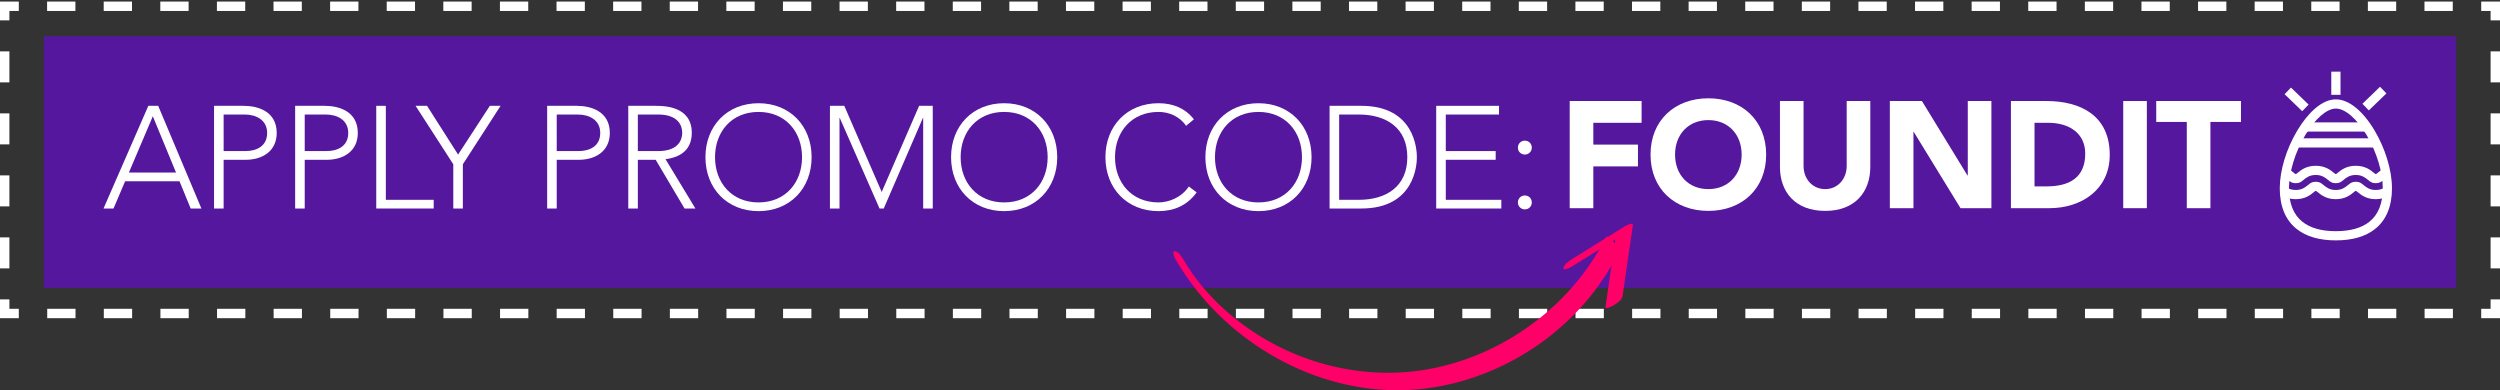 <?xml version="1.0" encoding="utf-8"?>
<!-- Generator: Adobe Illustrator 16.0.3, SVG Export Plug-In . SVG Version: 6.00 Build 0)  -->
<!DOCTYPE svg PUBLIC "-//W3C//DTD SVG 1.1//EN" "http://www.w3.org/Graphics/SVG/1.1/DTD/svg11.dtd">
<svg version="1.1" xmlns="http://www.w3.org/2000/svg" xmlns:xlink="http://www.w3.org/1999/xlink" x="0px" y="0px"
	 width="398.999px" height="62.285px" viewBox="0 0 398.999 62.285" enable-background="new 0 0 398.999 62.285"
	 xml:space="preserve">
<rect x="0" y="0" width="398.999" height="62.285" fill="#333333" stroke="none"/>
<g id="Layer_3" display="none">
	<rect x="-22.333" y="0.898" display="inline" fill="#D395FB" width="510.667" height="73.768"/>
</g>
<g id="Layer_1">
	<rect x="7" y="5.779" fill="#55179E" width="385" height="40.155"/>
	<g>
		<path fill="#FFFFFF" d="M250.524,16.123h11.474v3.479h-7.705v3.478h7.125v3.479h-7.125v6.667h-3.769V16.123z"/>
		<path fill="#FFFFFF" d="M272.652,15.688c5.338,0,9.227,3.502,9.227,8.985s-3.889,8.985-9.227,8.985
			c-5.339,0-9.228-3.502-9.228-8.985S267.313,15.688,272.652,15.688z M272.652,30.181c3.212,0,5.313-2.319,5.313-5.507
			s-2.102-5.507-5.313-5.507c-3.213,0-5.314,2.319-5.314,5.507S269.439,30.181,272.652,30.181z"/>
		<path fill="#FFFFFF" d="M298.499,26.63c0,4.034-2.464,7.029-7.198,7.029c-4.758,0-7.222-2.995-7.222-7.029V16.123h3.768v10.362
			c0,2.102,1.45,3.696,3.454,3.696c1.981,0,3.431-1.594,3.431-3.696V16.123h3.768V26.63z"/>
		<path fill="#FFFFFF" d="M301.617,16.123h5.121l7.271,11.884h0.048V16.123h3.769v17.102h-4.928l-7.464-12.174h-0.049v12.174h-3.768
			V16.123z"/>
		<path fill="#FFFFFF" d="M320.942,16.123h5.652c5.507,0,10.12,2.343,10.12,8.599c0,5.531-4.517,8.502-9.613,8.502h-6.159V16.123z
			 M324.71,29.746h1.957c3.502,0,6.135-1.329,6.135-5.218c0-3.357-2.681-4.927-5.869-4.927h-2.223V29.746z"/>
		<path fill="#FFFFFF" d="M338.867,16.123h3.769v17.102h-3.769V16.123z"/>
		<path fill="#FFFFFF" d="M349.012,19.456h-4.879v-3.333h13.526v3.333h-4.879v13.768h-3.769V19.456z"/>
	</g>
	<g>
		<g>
			<polyline fill="none" stroke="#FFFFFF" stroke-width="1.5" stroke-miterlimit="10" points="398.249,47.783 398.249,50.033 
				395.999,50.033 			"/>
			
				<line fill="none" stroke="#FFFFFF" stroke-width="1.5" stroke-miterlimit="10" stroke-dasharray="4.517,4.517" x1="391.481" y1="50.033" x2="5.259" y2="50.033"/>
			<polyline fill="none" stroke="#FFFFFF" stroke-width="1.5" stroke-miterlimit="10" points="3,50.033 0.75,50.033 0.75,47.783 			
				"/>
			
				<line fill="none" stroke="#FFFFFF" stroke-width="1.5" stroke-miterlimit="10" stroke-dasharray="4.948,4.948" x1="0.75" y1="42.835" x2="0.75" y2="5.724"/>
			<polyline fill="none" stroke="#FFFFFF" stroke-width="1.5" stroke-miterlimit="10" points="0.75,3.25 0.75,1 3,1 			"/>
			
				<line fill="none" stroke="#FFFFFF" stroke-width="1.5" stroke-miterlimit="10" stroke-dasharray="4.517,4.517" x1="7.517" y1="1" x2="393.74" y2="1"/>
			<polyline fill="none" stroke="#FFFFFF" stroke-width="1.5" stroke-miterlimit="10" points="395.999,1 398.249,1 398.249,3.25 			
				"/>
			
				<line fill="none" stroke="#FFFFFF" stroke-width="1.5" stroke-miterlimit="10" stroke-dasharray="4.948,4.948" x1="398.249" y1="8.198" x2="398.249" y2="45.309"/>
		</g>
	</g>
	<g id="XMLID_2570_">
		<path fill="#FFFFFF" d="M372.804,38.365c-2.633,0-4.738-0.612-6.258-1.822c-1.789-1.424-2.697-3.613-2.697-6.506
			c0-2.843,1.053-6.295,2.814-9.233c0.854-1.422,1.822-2.622,2.801-3.466c1.137-0.982,2.26-1.479,3.34-1.479
			c2.043,0,4.289,1.803,6.164,4.946c0.826,1.385,1.52,2.946,2.006,4.512c0.514,1.652,0.783,3.284,0.783,4.721
			c0,2.894-0.906,5.083-2.695,6.506C377.542,37.753,375.437,38.365,372.804,38.365z M372.804,17.327
			c-1.447,0-3.316,1.622-4.881,4.231c-1.607,2.681-2.605,5.929-2.605,8.479c0,2.424,0.723,4.227,2.145,5.358
			c1.252,0.996,3.049,1.502,5.342,1.502c2.291,0,4.09-0.506,5.344-1.502c1.422-1.131,2.141-2.934,2.141-5.358
			c0-2.56-0.988-5.81-2.58-8.479c-0.77-1.292-1.635-2.365-2.498-3.107C374.356,17.715,373.524,17.327,372.804,17.327z"/>
		<path fill="#FFFFFF" d="M379.173,29.24c-0.604,0-0.875-0.225-1.252-0.534c-0.424-0.348-0.947-0.78-1.941-0.78
			c-0.99,0-1.518,0.433-1.941,0.78c-0.377,0.309-0.648,0.534-1.252,0.534c-0.605,0-0.877-0.225-1.254-0.534
			c-0.424-0.348-0.949-0.78-1.941-0.78s-1.52,0.433-1.941,0.78c-0.375,0.309-0.646,0.534-1.252,0.534s-0.877-0.225-1.254-0.534
			c-0.189-0.155-0.4-0.331-0.666-0.474l0.699-1.291c0.389,0.21,0.686,0.452,0.9,0.629c0.098,0.08,0.205,0.17,0.252,0.196
			c0.01,0.002,0.031,0.003,0.068,0.003c0.035,0,0.059-0.001,0.07-0.003c0.045-0.026,0.152-0.116,0.25-0.196
			c0.506-0.417,1.354-1.113,2.873-1.113s2.367,0.696,2.873,1.113c0.098,0.08,0.207,0.17,0.252,0.196
			c0.01,0.002,0.033,0.003,0.07,0.003s0.061-0.001,0.068-0.003c0.045-0.026,0.154-0.116,0.252-0.196
			c0.508-0.417,1.355-1.113,2.873-1.113s2.367,0.696,2.873,1.113c0.1,0.08,0.207,0.17,0.252,0.196
			c0.01,0.002,0.031,0.003,0.068,0.003c0.039,0,0.061-0.001,0.07-0.003c0.045-0.026,0.154-0.116,0.252-0.196
			c0.227-0.185,0.531-0.437,0.943-0.654l0.684,1.301c-0.277,0.146-0.5,0.327-0.693,0.489
			C380.052,29.016,379.778,29.24,379.173,29.24z"/>
		<path fill="#FFFFFF" d="M379.173,31.791c-1.518,0-2.365-0.698-2.871-1.113c-0.098-0.08-0.207-0.171-0.252-0.197
			c-0.01-0.001-0.033-0.003-0.07-0.003s-0.059,0.001-0.07,0.003c-0.045,0.026-0.152,0.117-0.25,0.195
			c-0.506,0.417-1.355,1.114-2.873,1.114c-1.52,0-2.367-0.698-2.873-1.114c-0.098-0.079-0.207-0.169-0.252-0.195
			c-0.012-0.001-0.031-0.003-0.07-0.003c-0.037,0-0.059,0.001-0.068,0.003c-0.047,0.026-0.154,0.117-0.252,0.195
			c-0.506,0.417-1.355,1.114-2.873,1.114c-0.818,0-1.539-0.202-2.203-0.617l0.779-1.245c0.428,0.268,0.881,0.393,1.424,0.393
			c0.99,0,1.518-0.433,1.939-0.78c0.377-0.31,0.65-0.534,1.254-0.534c0.605,0,0.877,0.224,1.254,0.534
			c0.424,0.348,0.947,0.78,1.941,0.78c0.992,0,1.518-0.433,1.939-0.78c0.379-0.31,0.65-0.534,1.254-0.534
			c0.605,0,0.879,0.224,1.252,0.534c0.424,0.348,0.951,0.78,1.941,0.78c0.551,0,1.012-0.13,1.445-0.407l0.791,1.239
			C380.735,31.582,380.005,31.791,379.173,31.791z"/>
		<rect x="366.419" y="22.075" fill="#FFFFFF" width="12.787" height="1.468"/>
		<rect x="367.878" y="19.533" fill="#FFFFFF" width="9.877" height="1.468"/>
		<rect x="372.073" y="11.435" fill="#FFFFFF" width="1.471" height="3.7"/>
		
			<rect x="364.72" y="15" transform="matrix(0.719 0.695 -0.695 0.719 113.833 -250.289)" fill="#FFFFFF" width="3.91" height="1.471"/>
		<polygon fill="#FFFFFF" points="378.06,17.622 377.042,16.565 379.851,13.849 380.874,14.906 		"/>
	</g>
	<g>
		<g>
			<path fill="#FF0069" d="M258.288,40.362c-5.881,11.74-17.709,19.965-30.704,21.633c-13.886,1.78-27.943-4.79-36.551-15.606
				c-1.254-1.576-2.382-3.243-3.404-4.979c-0.083-0.141-0.698-1.379-0.113-1.311c0.63,0.075,1.159,0.993,1.44,1.467
				c3.294,5.587,8.469,10.2,14.295,13.314c6.07,3.244,12.973,4.874,19.854,4.584c13.077-0.557,25.631-8.364,32.152-19.671
				c0.358-0.619,0.695-1.258,1.019-1.9C256.604,37.242,258.659,39.62,258.288,40.362L258.288,40.362z"/>
			<path fill="#FF0069" d="M256.241,48.935c0.554-3.784,1.105-7.567,1.658-11.351c0.425-0.064,0.851-0.13,1.28-0.197
				c-2.79,1.73-5.578,3.456-8.366,5.184c-0.113,0.072-1.347,0.754-1.277,0.199c0.075-0.616,0.974-1.183,1.434-1.468
				c2.79-1.726,5.577-3.455,8.365-5.183c0.106-0.066,1.358-0.752,1.277-0.196c-0.552,3.784-1.104,7.568-1.657,11.353
				c-0.09,0.616-0.962,1.174-1.435,1.464C257.414,48.804,256.16,49.493,256.241,48.935L256.241,48.935z"/>
		</g>
	</g>
	<g>
		<path fill="#FFFFFF" d="M23.673,16.89h1.574l6.898,16.389h-1.713l-1.782-4.352h-8.68l-1.852,4.352H16.52L23.673,16.89z
			 M24.39,18.557l-3.819,8.981h7.523L24.39,18.557z"/>
		<path fill="#FFFFFF" d="M34.163,16.89h4.722c2.315,0,5.278,0.903,5.278,4.329c0,2.963-2.361,4.283-4.931,4.283h-3.542v7.777
			h-1.528V16.89z M35.691,24.112h3.472c1.736,0,3.472-0.741,3.472-2.894c0-2.106-1.806-2.939-3.564-2.939h-3.38V24.112z"/>
		<path fill="#FFFFFF" d="M47.106,16.89h4.722c2.315,0,5.278,0.903,5.278,4.329c0,2.963-2.361,4.283-4.931,4.283h-3.542v7.777
			h-1.528V16.89z M48.634,24.112h3.472c1.736,0,3.472-0.741,3.472-2.894c0-2.106-1.806-2.939-3.564-2.939h-3.38V24.112z"/>
		<path fill="#FFFFFF" d="M60.05,16.89h1.528v15h7.639v1.389H60.05V16.89z"/>
		<path fill="#FFFFFF" d="M72.345,26.219l-6.018-9.329h1.829l4.954,7.778l5.069-7.778h1.713l-6.019,9.329v7.06h-1.528V26.219z"/>
		<path fill="#FFFFFF" d="M87.327,16.89h4.722c2.315,0,5.278,0.903,5.278,4.329c0,2.963-2.361,4.283-4.931,4.283h-3.542v7.777
			h-1.528V16.89z M88.854,24.112h3.472c1.736,0,3.472-0.741,3.472-2.894c0-2.106-1.806-2.939-3.564-2.939h-3.38V24.112z"/>
		<path fill="#FFFFFF" d="M100.27,16.89h4.306c1.296,0,5.833,0,5.833,4.306c0,3.125-2.384,3.981-4.189,4.213l4.769,7.87h-1.736
			l-4.606-7.777h-2.847v7.777h-1.528V16.89z M101.798,24.112h3.241c3.218,0,3.843-1.782,3.843-2.917s-0.625-2.917-3.843-2.917
			h-3.241V24.112z"/>
		<path fill="#FFFFFF" d="M121.061,16.474c5,0,8.472,3.611,8.472,8.611s-3.472,8.611-8.472,8.611c-5,0-8.472-3.611-8.472-8.611
			S116.061,16.474,121.061,16.474z M121.061,32.307c4.283,0,6.944-3.148,6.944-7.222c0-4.074-2.662-7.222-6.944-7.222
			c-4.282,0-6.944,3.148-6.944,7.222C114.117,29.159,116.778,32.307,121.061,32.307z"/>
		<path fill="#FFFFFF" d="M132.456,16.89h2.292l5.972,13.75l5.972-13.75h2.176v16.389h-1.528V18.834h-0.046l-6.25,14.444h-0.671
			l-6.342-14.444h-0.046v14.444h-1.527V16.89z"/>
		<path fill="#FFFFFF" d="M160.262,16.474c5,0,8.472,3.611,8.472,8.611s-3.472,8.611-8.472,8.611c-5,0-8.472-3.611-8.472-8.611
			S155.262,16.474,160.262,16.474z M160.262,32.307c4.283,0,6.944-3.148,6.944-7.222c0-4.074-2.662-7.222-6.944-7.222
			c-4.282,0-6.944,3.148-6.944,7.222C153.318,29.159,155.979,32.307,160.262,32.307z"/>
		<path fill="#FFFFFF" d="M190.986,30.709c-1.551,2.129-3.68,2.986-6.088,2.986c-5,0-8.472-3.611-8.472-8.611
			s3.472-8.611,8.472-8.611c2.222,0,4.213,0.741,5.648,2.569l-1.25,1.042c-1.019-1.527-2.755-2.222-4.398-2.222
			c-4.282,0-6.944,3.148-6.944,7.222c0,4.074,2.662,7.222,6.944,7.222c1.644,0,3.681-0.787,4.838-2.546L190.986,30.709z"/>
		<path fill="#FFFFFF" d="M200.852,16.474c5,0,8.473,3.611,8.473,8.611s-3.473,8.611-8.473,8.611c-4.999,0-8.471-3.611-8.471-8.611
			S195.853,16.474,200.852,16.474z M200.852,32.307c4.283,0,6.944-3.148,6.944-7.222c0-4.074-2.661-7.222-6.944-7.222
			c-4.282,0-6.943,3.148-6.943,7.222C193.908,29.159,196.57,32.307,200.852,32.307z"/>
		<path fill="#FFFFFF" d="M212.2,16.89h5.069c8.519,0,8.865,6.991,8.865,8.194s-0.347,8.194-8.865,8.194H212.2V16.89z
			 M213.729,31.89h3.147c4.352,0,7.731-2.106,7.731-6.806c0-4.699-3.38-6.805-7.731-6.805h-3.147V31.89z"/>
		<path fill="#FFFFFF" d="M229.219,16.89h10.023v1.389h-8.495v5.833h7.963v1.389h-7.963v6.389h8.865v1.389h-10.394V16.89z"/>
		<path fill="#FFFFFF" d="M243.366,22.446c0.625,0,1.111,0.486,1.111,1.111s-0.486,1.111-1.111,1.111s-1.111-0.486-1.111-1.111
			S242.741,22.446,243.366,22.446z M243.366,31.195c0.625,0,1.111,0.486,1.111,1.111s-0.486,1.111-1.111,1.111
			s-1.111-0.486-1.111-1.111S242.741,31.195,243.366,31.195z"/>
	</g>
</g>
<g id="Layer_4" display="none">
	<rect x="7" y="5.779" display="inline" fill="#40D31C" width="385" height="40.155"/>
	<g display="inline">
		<path fill="#FFFFFF" d="M250.524,16.123h11.474v3.479h-7.705v3.478h7.125v3.479h-7.125v6.667h-3.769V16.123z"/>
		<path fill="#FFFFFF" d="M272.652,15.688c5.338,0,9.227,3.502,9.227,8.985s-3.889,8.985-9.227,8.985
			c-5.339,0-9.228-3.502-9.228-8.985S267.313,15.688,272.652,15.688z M272.652,30.181c3.212,0,5.313-2.319,5.313-5.507
			s-2.102-5.507-5.313-5.507c-3.213,0-5.314,2.319-5.314,5.507S269.439,30.181,272.652,30.181z"/>
		<path fill="#FFFFFF" d="M298.499,26.63c0,4.034-2.464,7.029-7.198,7.029c-4.758,0-7.222-2.995-7.222-7.029V16.123h3.768v10.362
			c0,2.102,1.45,3.696,3.454,3.696c1.981,0,3.431-1.594,3.431-3.696V16.123h3.768V26.63z"/>
		<path fill="#FFFFFF" d="M301.617,16.123h5.121l7.271,11.884h0.048V16.123h3.769v17.102h-4.928l-7.464-12.174h-0.049v12.174h-3.768
			V16.123z"/>
		<path fill="#FFFFFF" d="M320.942,16.123h5.652c5.507,0,10.12,2.343,10.12,8.599c0,5.531-4.517,8.502-9.613,8.502h-6.159V16.123z
			 M324.71,29.746h1.957c3.502,0,6.135-1.329,6.135-5.218c0-3.357-2.681-4.927-5.869-4.927h-2.223V29.746z"/>
		<path fill="#FFFFFF" d="M338.867,16.123h3.769v17.102h-3.769V16.123z"/>
		<path fill="#FFFFFF" d="M349.012,19.456h-4.879v-3.333h13.526v3.333h-4.879v13.768h-3.769V19.456z"/>
	</g>
	<g display="inline" opacity="0.5">
		<g>
			<polyline fill="none" stroke="#FFFFFF" stroke-width="1.5" stroke-miterlimit="10" points="398.249,47.783 398.249,50.033 
				395.999,50.033 			"/>
			
				<line fill="none" stroke="#FFFFFF" stroke-width="1.5" stroke-miterlimit="10" stroke-dasharray="4.517,4.517" x1="391.481" y1="50.033" x2="5.259" y2="50.033"/>
			<polyline fill="none" stroke="#FFFFFF" stroke-width="1.5" stroke-miterlimit="10" points="3,50.033 0.75,50.033 0.75,47.783 			
				"/>
			
				<line fill="none" stroke="#FFFFFF" stroke-width="1.5" stroke-miterlimit="10" stroke-dasharray="4.948,4.948" x1="0.75" y1="42.835" x2="0.75" y2="5.724"/>
			<polyline fill="none" stroke="#FFFFFF" stroke-width="1.5" stroke-miterlimit="10" points="0.75,3.25 0.75,1 3,1 			"/>
			
				<line fill="none" stroke="#FFFFFF" stroke-width="1.5" stroke-miterlimit="10" stroke-dasharray="4.517,4.517" x1="7.517" y1="1" x2="393.74" y2="1"/>
			<polyline fill="none" stroke="#FFFFFF" stroke-width="1.5" stroke-miterlimit="10" points="395.999,1 398.249,1 398.249,3.25 			
				"/>
			
				<line fill="none" stroke="#FFFFFF" stroke-width="1.5" stroke-miterlimit="10" stroke-dasharray="4.948,4.948" x1="398.249" y1="8.198" x2="398.249" y2="45.309"/>
		</g>
	</g>
	<g display="inline">
		<path fill="#FFFFFF" d="M22.592,19.116h4.081c2,0,4.561,0.78,4.561,3.741c0,2.561-2.04,3.701-4.261,3.701h-3.061v6.722h-1.32
			V19.116z M23.913,25.357h3c1.5,0,3.001-0.64,3.001-2.5c0-1.82-1.561-2.541-3.081-2.541h-2.92V25.357z"/>
		<path fill="#FFFFFF" d="M33.772,19.116h3.721c1.12,0,5.041,0,5.041,3.721c0,2.701-2.061,3.441-3.621,3.641l4.121,6.801h-1.5
			l-3.981-6.722h-2.46v6.722h-1.32V19.116z M35.092,25.357h2.801c2.78,0,3.32-1.54,3.32-2.521c0-0.98-0.54-2.521-3.32-2.521h-2.801
			V25.357z"/>
		<path fill="#FFFFFF" d="M51.733,18.756c4.321,0,7.322,3.121,7.322,7.441s-3.001,7.441-7.322,7.441s-7.322-3.121-7.322-7.441
			S47.413,18.756,51.733,18.756z M51.733,32.438c3.701,0,6.001-2.72,6.001-6.241c0-3.521-2.301-6.241-6.001-6.241
			s-6.001,2.721-6.001,6.241C45.732,29.718,48.033,32.438,51.733,32.438z"/>
		<path fill="#FFFFFF" d="M61.572,19.116h1.98l5.161,11.883l5.161-11.883h1.88v14.163h-1.32V20.796h-0.04l-5.401,12.482h-0.58
			l-5.481-12.482h-0.04v12.482h-1.32V19.116z"/>
		<path fill="#FFFFFF" d="M85.593,18.756c4.321,0,7.322,3.121,7.322,7.441s-3.001,7.441-7.322,7.441s-7.322-3.121-7.322-7.441
			S81.272,18.756,85.593,18.756z M85.593,32.438c3.701,0,6.001-2.72,6.001-6.241c0-3.521-2.301-6.241-6.001-6.241
			s-6.001,2.721-6.001,6.241C79.592,29.718,81.893,32.438,85.593,32.438z"/>
		<path fill="#FFFFFF" d="M112.134,31.058c-1.34,1.841-3.181,2.581-5.261,2.581c-4.321,0-7.322-3.121-7.322-7.441
			s3.001-7.441,7.322-7.441c1.92,0,3.641,0.64,4.881,2.22l-1.08,0.9c-0.88-1.32-2.38-1.92-3.801-1.92
			c-3.701,0-6.001,2.721-6.001,6.241c0,3.521,2.301,6.241,6.001,6.241c1.42,0,3.181-0.68,4.181-2.2L112.134,31.058z"/>
		<path fill="#FFFFFF" d="M120.653,18.756c4.321,0,7.322,3.121,7.322,7.441s-3.001,7.441-7.322,7.441s-7.322-3.121-7.322-7.441
			S116.332,18.756,120.653,18.756z M120.653,32.438c3.701,0,6.001-2.72,6.001-6.241c0-3.521-2.301-6.241-6.001-6.241
			s-6.001,2.721-6.001,6.241C114.651,29.718,116.952,32.438,120.653,32.438z"/>
		<path fill="#FFFFFF" d="M130.451,19.116h4.381c7.362,0,7.662,6.042,7.662,7.082s-0.3,7.082-7.662,7.082h-4.381V19.116z
			 M131.771,32.079h2.721c3.761,0,6.681-1.82,6.681-5.881s-2.92-5.881-6.681-5.881h-2.721V32.079z"/>
		<path fill="#FFFFFF" d="M145.151,19.116h8.662v1.2h-7.341v5.041h6.881v1.2h-6.881v5.521h7.662v1.2h-8.982V19.116z"/>
		<path fill="#FFFFFF" d="M165.952,19.116h1.36l5.961,14.163h-1.48l-1.541-3.761h-7.501l-1.6,3.761h-1.38L165.952,19.116z
			 M166.572,20.556l-3.301,7.762h6.501L166.572,20.556z"/>
		<path fill="#FFFFFF" d="M175.011,19.116h4.081c2,0,4.561,0.78,4.561,3.741c0,2.561-2.04,3.701-4.261,3.701h-3.061v6.722h-1.32
			V19.116z M176.331,25.357h3c1.5,0,3.001-0.64,3.001-2.5c0-1.82-1.561-2.541-3.081-2.541h-2.92V25.357z"/>
		<path fill="#FFFFFF" d="M186.191,19.116h4.081c2,0,4.561,0.78,4.561,3.741c0,2.561-2.04,3.701-4.261,3.701h-3.061v6.722h-1.32
			V19.116z M187.511,25.357h3c1.5,0,3.001-0.64,3.001-2.5c0-1.82-1.561-2.541-3.081-2.541h-2.92V25.357z"/>
		<path fill="#FFFFFF" d="M197.371,19.116h1.32v12.963h6.601v1.2h-7.921V19.116z"/>
		<path fill="#FFFFFF" d="M207.07,19.116h1.32v14.163h-1.32V19.116z"/>
		<path fill="#FFFFFF" d="M211.97,19.116h8.662v1.2h-7.342v5.041h6.882v1.2h-6.882v5.521h7.662v1.2h-8.982V19.116z"/>
		<path fill="#FFFFFF" d="M223.35,19.116h4.381c7.362,0,7.662,6.042,7.662,7.082s-0.3,7.082-7.662,7.082h-4.381V19.116z
			 M224.67,32.079h2.721c3.761,0,6.682-1.82,6.682-5.881s-2.921-5.881-6.682-5.881h-2.721V32.079z"/>
		<path fill="#FFFFFF" d="M239.119,22.446c0.625,0,1.11,0.486,1.11,1.111s-0.485,1.111-1.11,1.111s-1.111-0.486-1.111-1.111
			S238.494,22.446,239.119,22.446z M239.119,31.195c0.625,0,1.11,0.486,1.11,1.111s-0.485,1.111-1.11,1.111
			s-1.111-0.486-1.111-1.111S238.494,31.195,239.119,31.195z"/>
	</g>
	<g display="inline">
		<polygon fill="#FFFFFF" points="378.812,18.653 371.224,28.038 365.77,23.574 363.663,26.147 369.133,30.625 371.706,32.731 
			373.798,30.144 381.397,20.744 		"/>
	</g>
</g>
</svg>
